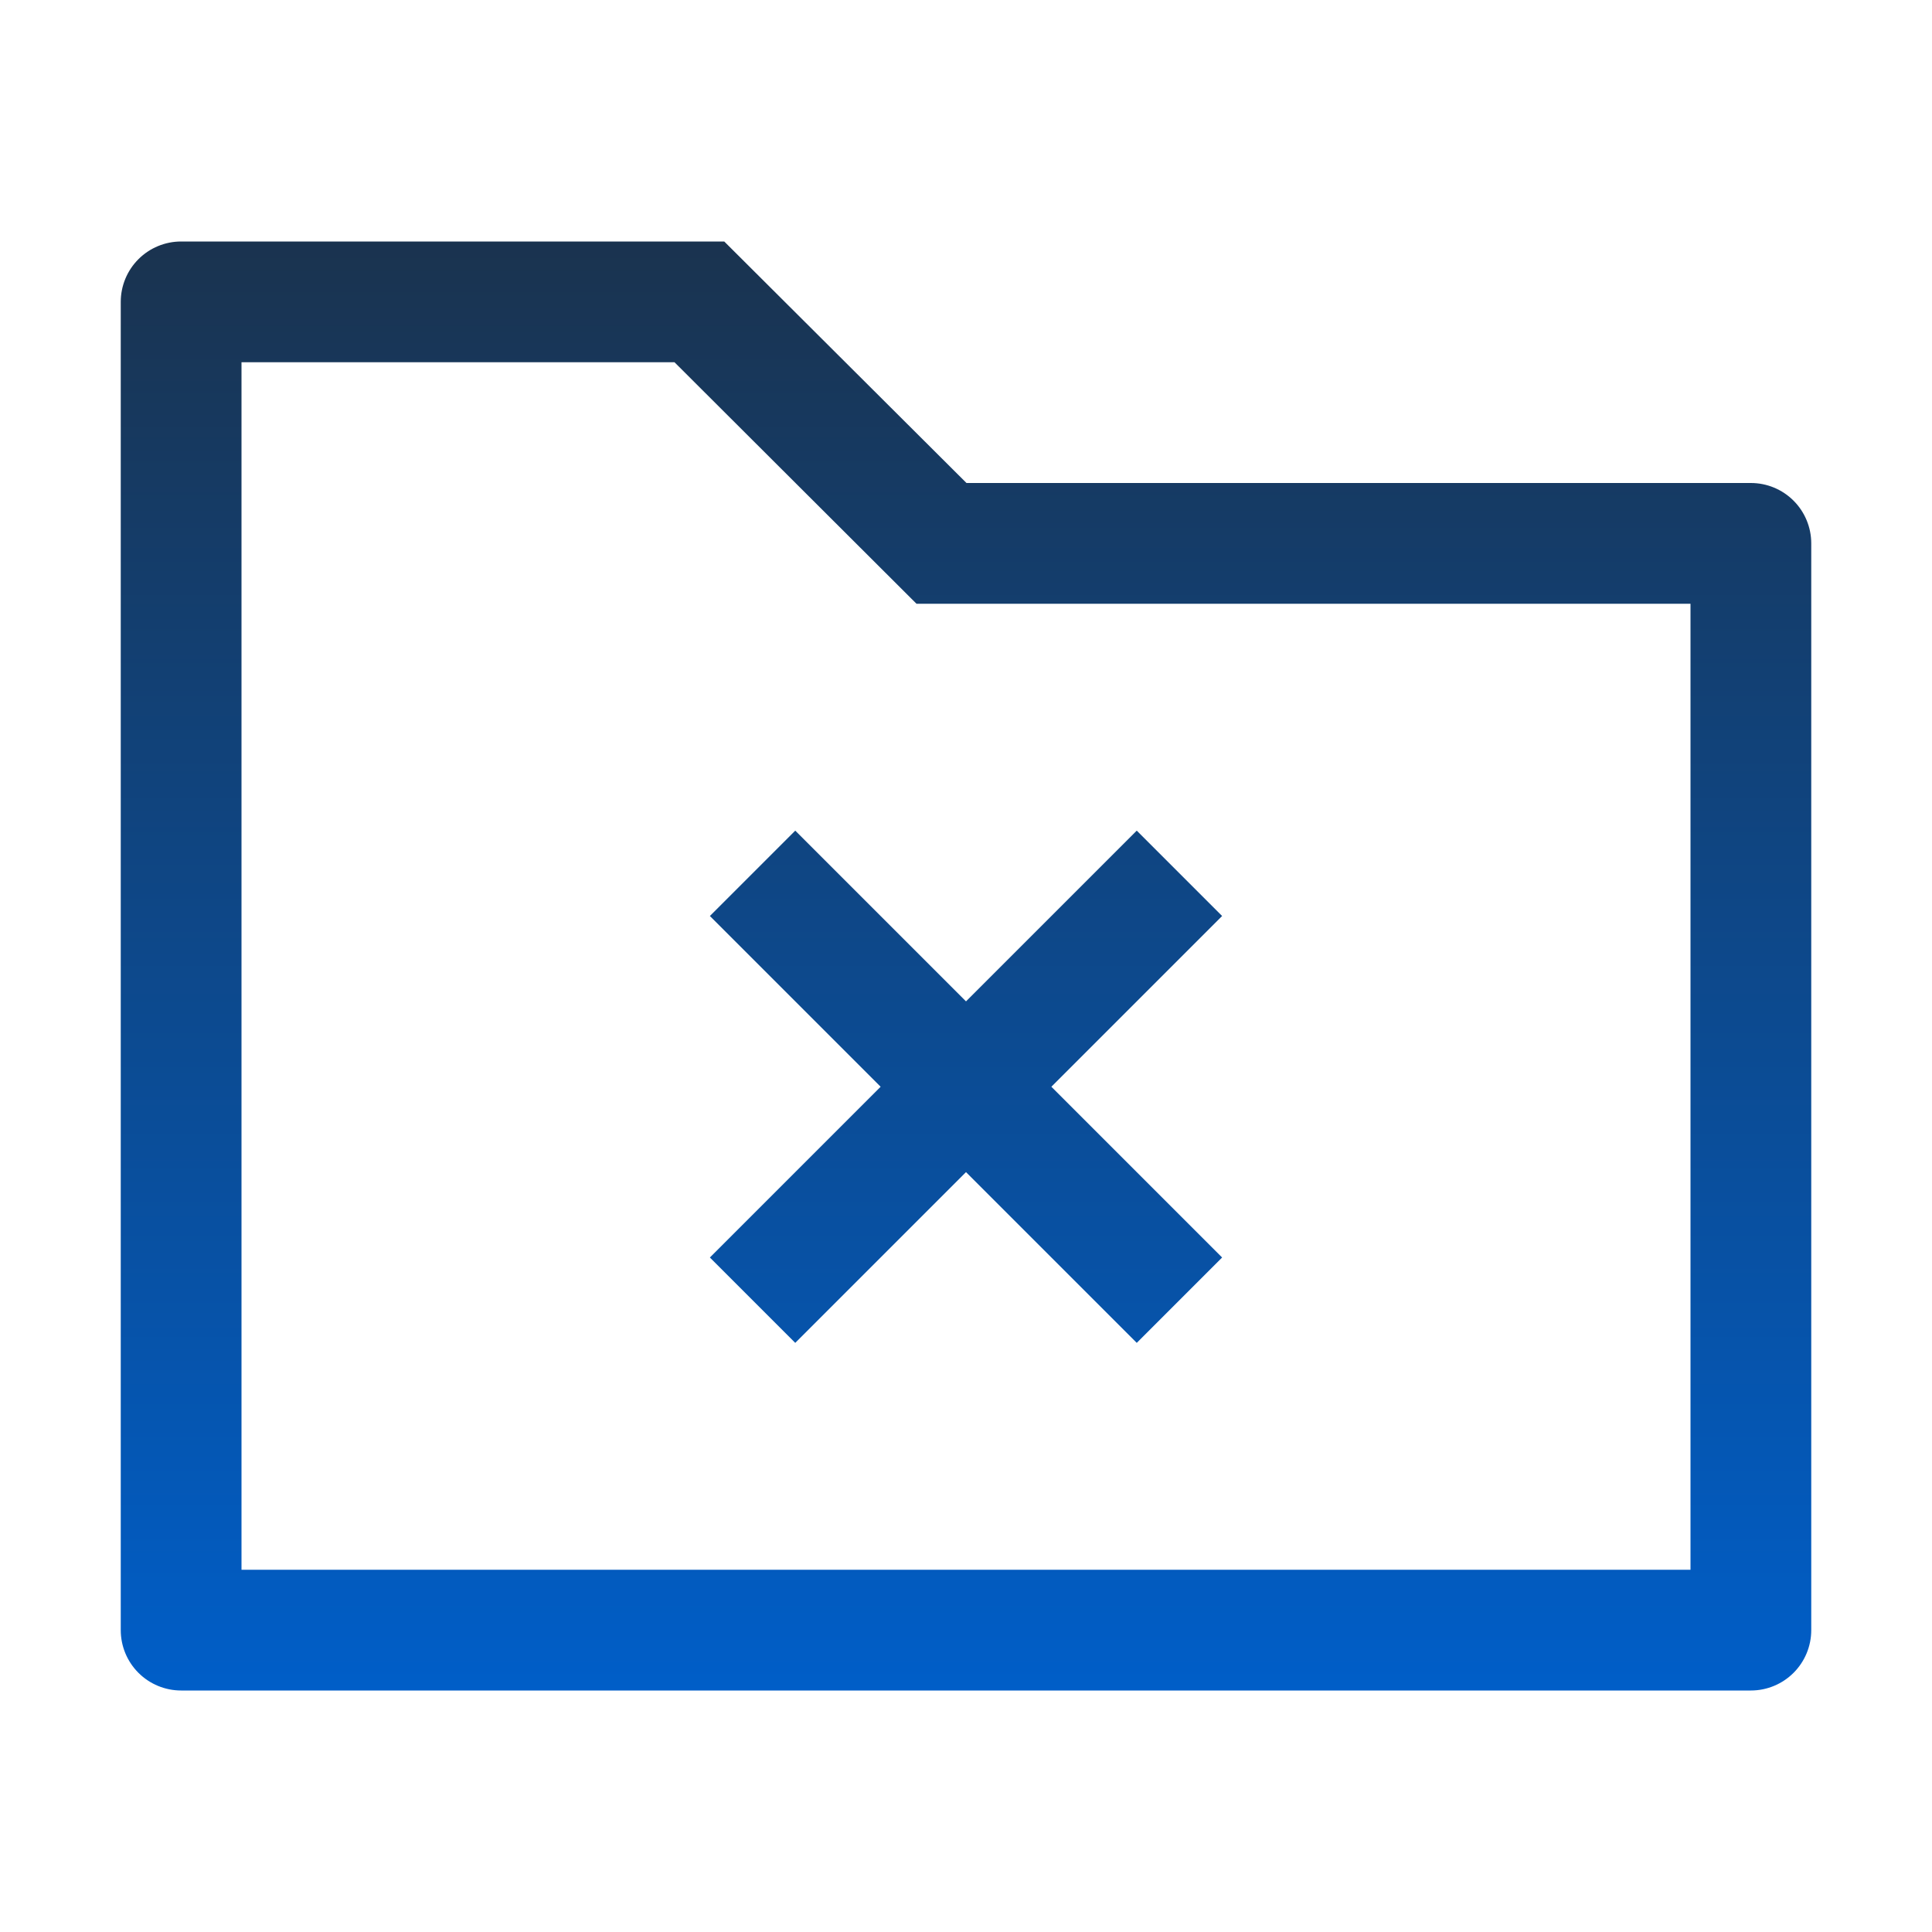 <svg width="124" height="124" viewBox="0 0 124 124" fill="none" xmlns="http://www.w3.org/2000/svg">
<path d="M15.5 23.25V100.75H108.5V38.75H58.822L43.291 23.25H15.5ZM11.625 15.5H46.484L62.031 31H112.375C113.403 31 114.388 31.408 115.115 32.135C115.842 32.862 116.25 33.847 116.25 34.875V104.625C116.25 105.653 115.842 106.638 115.115 107.365C114.388 108.092 113.403 108.5 112.375 108.5H11.625C10.597 108.5 9.612 108.092 8.885 107.365C8.158 106.638 7.75 105.653 7.75 104.625V19.375C7.75 18.347 8.158 17.362 8.885 16.635C9.612 15.908 10.597 15.5 11.625 15.5ZM56.521 69.75L45.562 58.791L51.041 53.312L62 64.271L72.959 53.312L78.438 58.791L67.479 69.75L78.438 80.709L72.959 86.188L62 75.229L51.041 86.188L45.562 80.709L56.521 69.75Z" fill="url(#paint0_linear_1652_816)"/>
<defs>
<linearGradient id="paint0_linear_1652_816" x1="62" y1="15.5" x2="62" y2="108.5" gradientUnits="userSpaceOnUse">
<stop stop-color="#1A334F"/>
<stop offset="1" stop-color="#005EC8"/>
</linearGradient>
</defs>
</svg>
